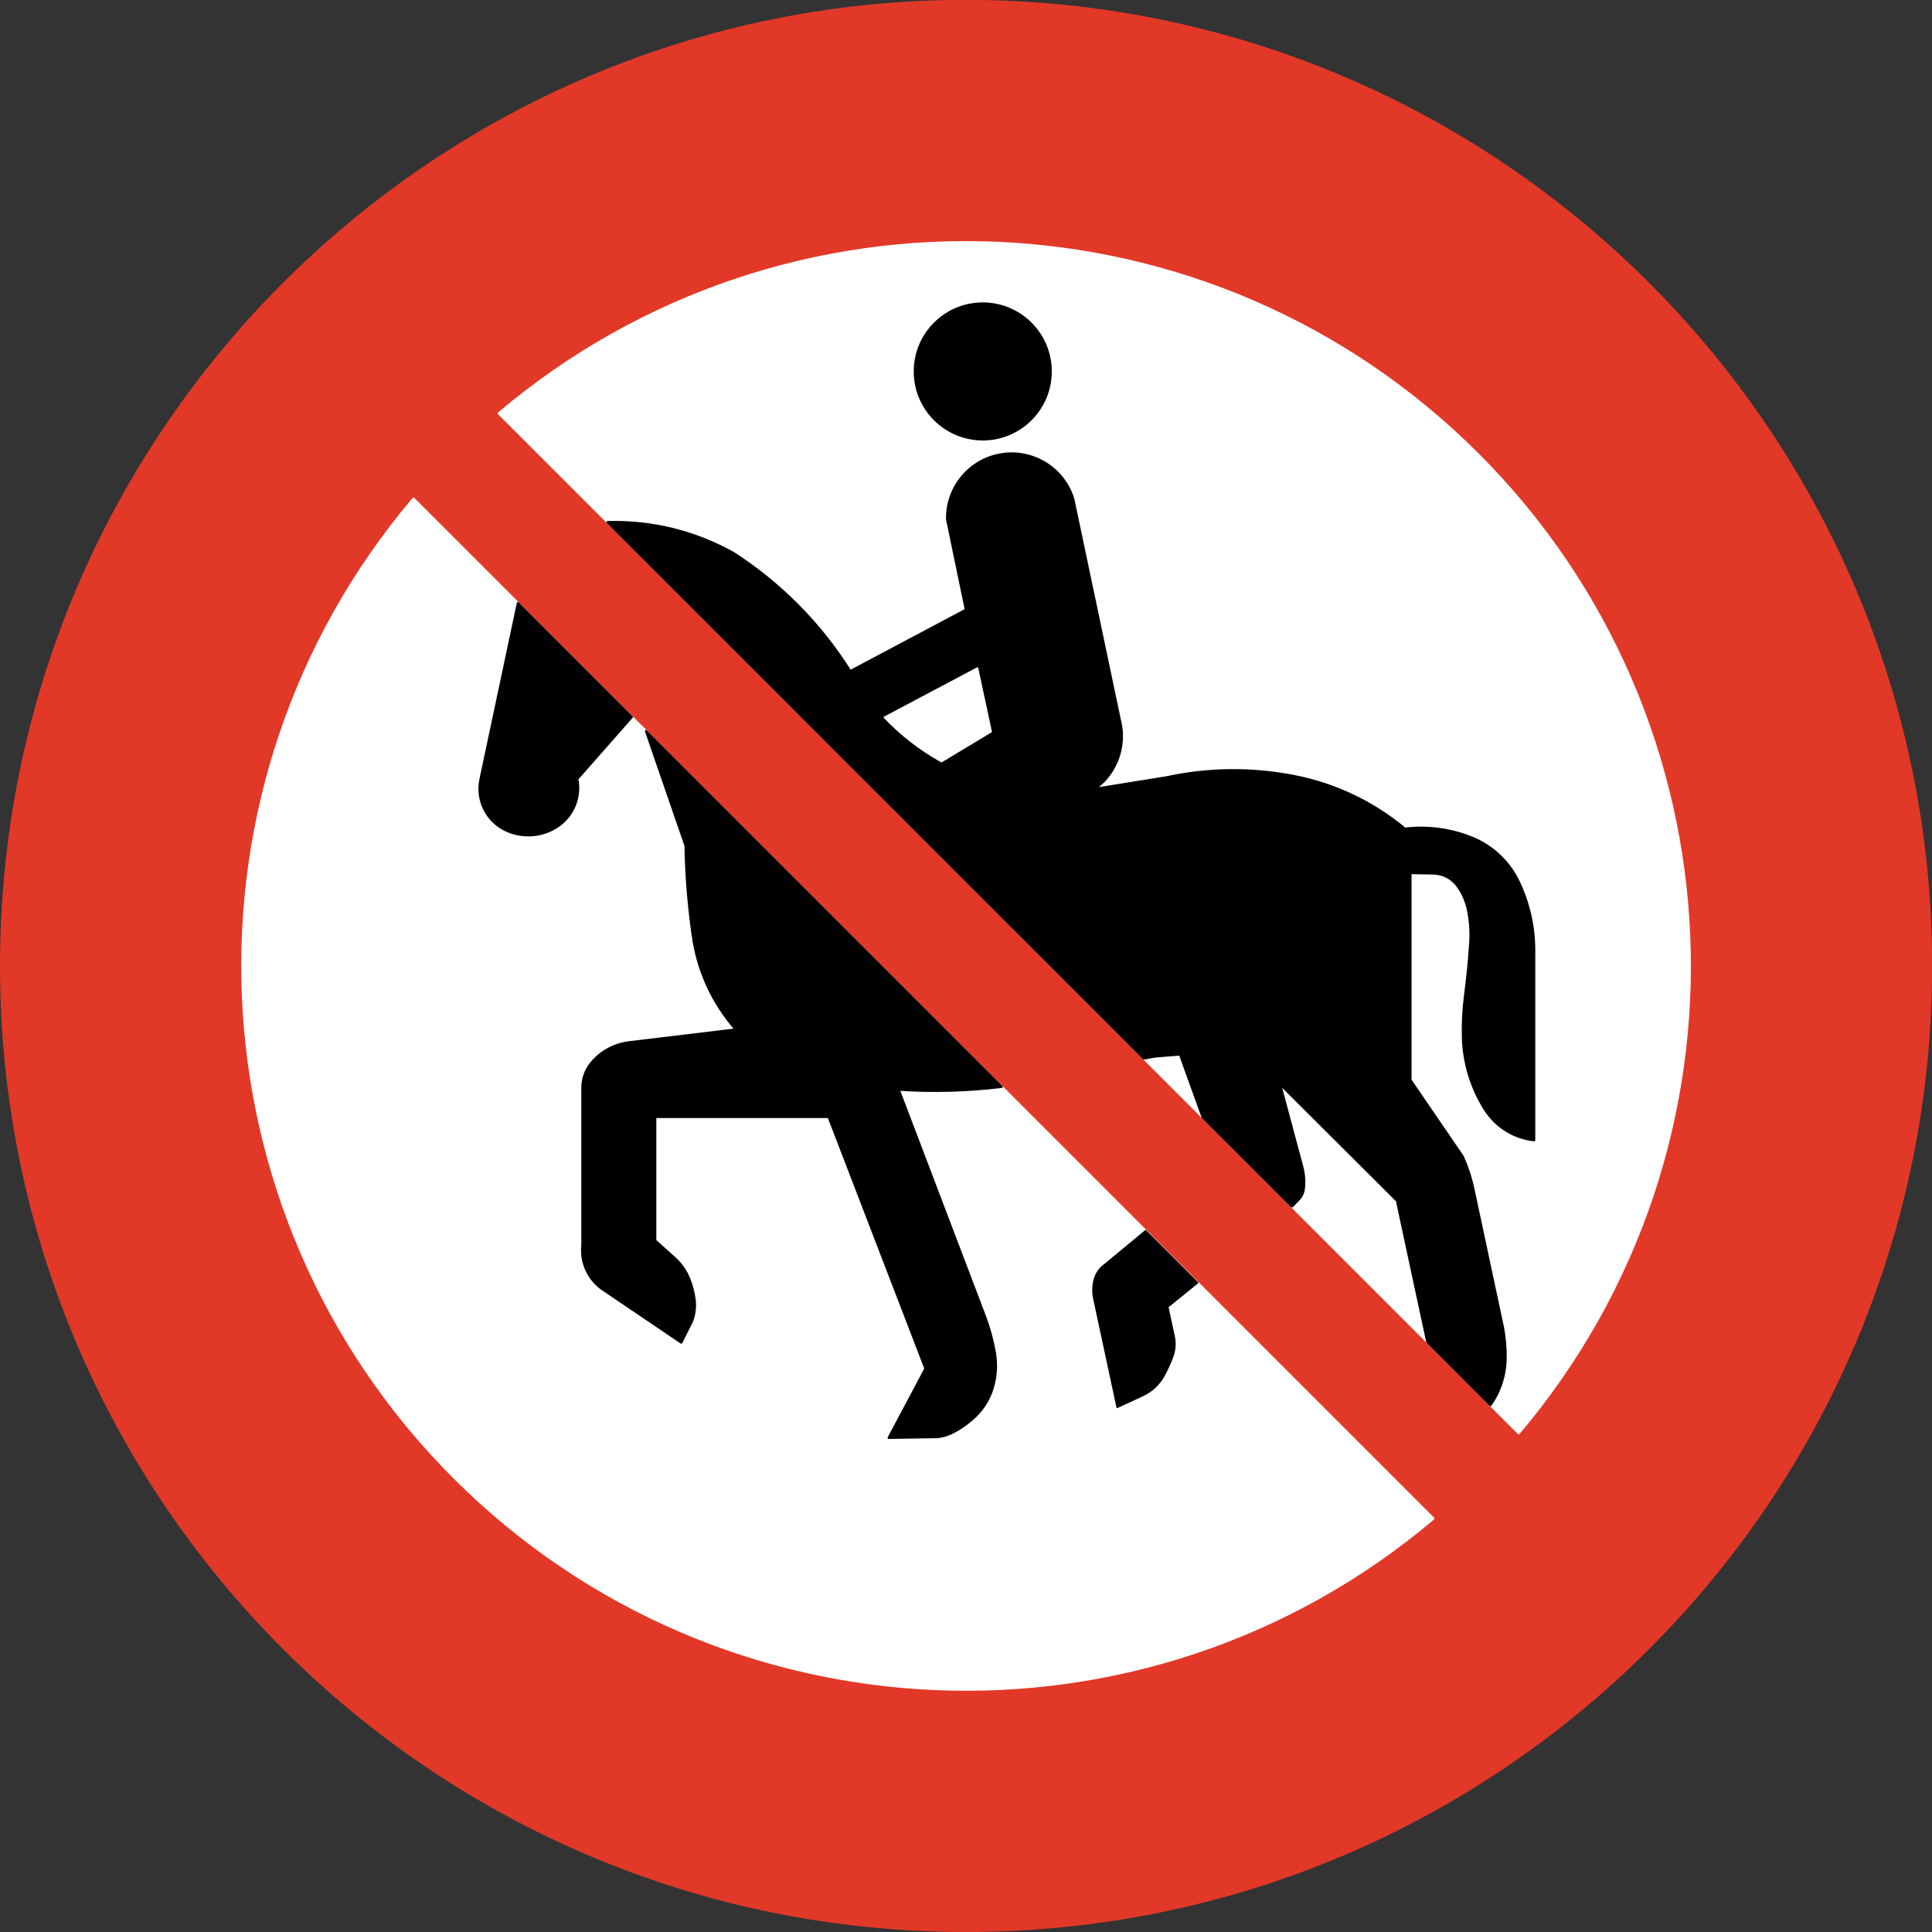 <?xml version="1.0" encoding="UTF-8" standalone="no"?>
<!-- Created with Inkscape (http://www.inkscape.org/) -->

<svg
   version="1.0"
   width="100"
   height="100"
   id="svg2"
   xml:space="preserve"
   xmlns="http://www.w3.org/2000/svg"
   xmlns:svg="http://www.w3.org/2000/svg"><rect width="100%" height="100%" fill="#333333" stroke="none"/><defs
     id="defs5"><clipPath
       id="clipPath19"><path
         d="M 0.492,0 L 5953.002,0 L 5953.002,5952.75 L 0.492,5952.75 L 0.492,0 z"
         id="path21" /></clipPath></defs><g
     transform="matrix(0.168,0,0,-0.168,-0.008,100)"
     id="g11"><g
       transform="scale(0.1)"
       id="g13"><g
         id="g15"><g
           clip-path="url(#clipPath19)"
           id="g17"><path
             d="m 5949.71,2976.37 c 0,1641.85 -1330.99,2972.84 -2972.84,2972.84 C 1335.02,5949.21 4.031,4618.22 4.031,2976.37 4.031,1334.53 1335.02,3.531 2976.87,3.531 4618.72,3.531 5949.71,1334.53 5949.71,2976.37"
             id="path23"
             style="fill:#e23828;fill-opacity:1;fill-rule:nonzero;stroke:none" /><path
             d="m 5949.71,2976.37 c 0,1641.85 -1330.99,2972.84 -2972.84,2972.84 C 1335.02,5949.21 4.031,4618.22 4.031,2976.37 4.031,1334.53 1335.02,3.531 2976.87,3.531 4618.72,3.531 5949.71,1334.53 5949.71,2976.37 Z"
             id="path25"
             style="fill:none;stroke:#e23828;stroke-width:7.078;stroke-linecap:round;stroke-linejoin:round;stroke-miterlimit:500;stroke-dasharray:none;stroke-opacity:1" /><path
             d="M 4416.59,1273.89 1274.38,4416.09 C 525.762,3530.84 580.492,2219.58 1400.28,1399.79 2220.07,580 3531.33,525.262 4416.59,1273.89"
             id="path27"
             style="fill:#ffffff;fill-opacity:1;fill-rule:nonzero;stroke:none" /><path
             d="M 4416.59,1273.89 1274.38,4416.09 C 525.762,3530.84 580.492,2219.58 1400.28,1399.79 2220.07,580 3531.33,525.262 4416.59,1273.89 Z"
             id="path29"
             style="fill:none;stroke:#ffffff;stroke-width:7.078;stroke-linecap:round;stroke-linejoin:round;stroke-miterlimit:500;stroke-dasharray:none;stroke-opacity:1" /><path
             d="m 4679.36,1536.66 c 748.61,885.25 693.88,2196.51 -125.9,3016.3 -819.8,819.79 -2131.06,874.52 -3016.31,125.89 L 4679.36,1536.66"
             id="path31"
             style="fill:#ffffff;fill-opacity:1;fill-rule:nonzero;stroke:none" /><path
             d="m 4679.36,1536.66 c 748.61,885.25 693.88,2196.51 -125.9,3016.3 -819.8,819.79 -2131.06,874.52 -3016.31,125.89 z"
             id="path33"
             style="fill:none;stroke:#ffffff;stroke-width:7.078;stroke-linecap:round;stroke-linejoin:round;stroke-miterlimit:500;stroke-dasharray:none;stroke-opacity:1" /><path
             d="m 3690.23,2000.25 -91.93,-74.58 19.49,-90.1 c 4.63,-21.46 2.97,-43.81 -4.82,-64.34 -7.36,-19.4 -16.02,-38.29 -25.87,-56.55 -14.77,-27.32 -38.03,-49.1 -66.25,-62.07 -26.15,-12.02 -52.29,-24.09 -78.41,-36.22 l -71.83,334.86 c -4.24,19.75 -3.69,40.22 1.59,59.72 4.86,17.95 15.75,33.68 30.84,44.56 l 126.91,104.99 160.28,-160.27"
             id="path35"
             style="fill:#000000;fill-opacity:1;fill-rule:nonzero;stroke:none" /><path
             d="m 3690.23,2000.25 -91.93,-74.58 19.49,-90.1 c 4.63,-21.46 2.97,-43.81 -4.82,-64.34 -7.36,-19.4 -16.02,-38.29 -25.87,-56.55 -14.77,-27.32 -38.03,-49.1 -66.25,-62.07 -26.15,-12.02 -52.29,-24.09 -78.41,-36.22 l -71.83,334.86 c -4.24,19.75 -3.69,40.22 1.59,59.72 4.86,17.95 15.75,33.68 30.84,44.56 l 126.91,104.99 z"
             id="path37"
             style="fill:none;stroke:#000000;stroke-width:4.498;stroke-linecap:round;stroke-linejoin:round;stroke-miterlimit:500;stroke-dasharray:none;stroke-opacity:1" /><path
             d="m 3086.46,2604.02 -1095.33,1095.33 121.65,-352.67 c 1.55,-91.69 8.87,-183.2 21.91,-273.97 14.32,-108.42 60.51,-210.13 132.72,-292.25 l -325.87,-39.16 c -26.59,-2.87 -52.22,-11.53 -75.1,-25.38 -17.96,-10.88 -33.76,-24.98 -46.6,-41.6 -16.13,-20.86 -24.88,-46.47 -24.88,-72.85 v -485.84 c -5.73,-53.67 18.63,-106.12 63.32,-136.38 l 241.1,-163.16 32.7,65.21 c 8.4,21.66 11.2,45.07 8.14,68.1 -2.84,21.31 -8.28,42.19 -16.21,62.18 -9.88,24.91 -25.39,47.19 -45.33,65.09 l -59.66,53.57 v 381.12 h 534.54 l 298.33,-775.63 -113.25,-213.09 150.8,2.32 c 16.31,1.95 32.14,6.79 46.74,14.32 25.79,13.27 49.46,30.31 70.25,50.53 24.61,23.97 42.66,53.85 52.47,86.78 10.53,35.35 12.71,72.67 6.38,109.03 -6.65,38.24 -16.95,75.76 -30.75,112.05 l -265.44,697.72 c 105.82,-7.05 212.08,-4.17 317.37,8.63"
             id="path39"
             style="fill:#000000;fill-opacity:1;fill-rule:nonzero;stroke:none" /><path
             d="m 3086.46,2604.02 -1095.33,1095.33 121.65,-352.67 c 1.55,-91.69 8.87,-183.2 21.91,-273.97 14.32,-108.42 60.51,-210.13 132.72,-292.25 l -325.87,-39.16 c -26.59,-2.87 -52.22,-11.53 -75.1,-25.38 -17.96,-10.88 -33.76,-24.98 -46.6,-41.6 -16.13,-20.86 -24.88,-46.47 -24.88,-72.85 v -485.84 c -5.73,-53.67 18.63,-106.12 63.32,-136.38 l 241.1,-163.16 32.7,65.21 c 8.4,21.66 11.2,45.07 8.14,68.1 -2.84,21.31 -8.28,42.19 -16.21,62.18 -9.88,24.91 -25.39,47.19 -45.33,65.09 l -59.66,53.57 v 381.12 h 534.54 l 298.33,-775.63 -113.25,-213.09 150.8,2.32 c 16.31,1.95 32.14,6.79 46.74,14.32 25.79,13.27 49.46,30.31 70.25,50.53 24.61,23.97 42.66,53.85 52.47,86.78 10.53,35.35 12.71,72.67 6.38,109.03 -6.65,38.24 -16.95,75.76 -30.75,112.05 l -265.44,697.72 c 105.82,-7.05 212.08,-4.17 317.37,8.63 z"
             id="path41"
             style="fill:none;stroke:#000000;stroke-width:7.078;stroke-linecap:round;stroke-linejoin:round;stroke-miterlimit:500;stroke-dasharray:none;stroke-opacity:1" /><path
             d="m 1947.19,3743.29 -351.13,351.13 -115.25,-543.18 c -13.51,-63.69 18.32,-128.36 77.03,-156.5 51.26,-24.57 111.62,-20.62 159.24,10.41 48.83,31.82 73.39,90.14 62.06,147.31 l 168.05,190.83"
             id="path43"
             style="fill:#000000;fill-opacity:1;fill-rule:nonzero;stroke:none" /><path
             d="m 1947.19,3743.29 -351.13,351.13 -115.25,-543.18 c -13.51,-63.69 18.32,-128.36 77.03,-156.5 51.26,-24.57 111.62,-20.62 159.24,10.41 48.83,31.82 73.39,90.14 62.06,147.31 z"
             id="path45"
             style="fill:none;stroke:#000000;stroke-width:6.665;stroke-linecap:round;stroke-linejoin:round;stroke-miterlimit:500;stroke-dasharray:none;stroke-opacity:1" /><path
             d="m 3524.57,2691.42 34.99,6.28 76.5,6.06 69.97,-193.79 274.33,-274.32 5.16,4.18 c 5.5,5.89 11.06,11.74 16.68,17.51 8.3,8.53 13.56,19.55 15,31.36 2.81,23.18 1.15,46.69 -4.89,69.25 l -68.19,254.49 360.42,-359.22 93.51,-435.26 194.41,-194.42 c 9.6,13.38 17.82,27.7 24.49,42.74 13.94,31.32 21.45,65.12 22.09,99.4 0.61,32.42 -2.11,64.82 -8.17,96.68 l -91.32,427.39 c -7.35,34.38 -18.37,67.85 -32.87,99.86 l -160.74,235 v 638.05 l 70.63,-1.22 c 29.57,-0.51 57.18,-14.93 74.5,-38.91 15.4,-21.32 26.22,-45.59 31.8,-71.28 7.3,-33.58 9.86,-68.01 7.65,-102.3 -3.54,-54.48 -8.86,-108.83 -15.95,-162.96 -5.63,-42.98 -7.87,-86.34 -6.72,-129.68 2.14,-79.14 25.72,-156.23 68.23,-223.03 33.46,-52.57 89.02,-87.07 150.99,-93.75 v 585.69 c 0,73.43 -16.58,145.91 -48.5,212.04 -29.54,61.17 -80.82,109.12 -143.83,134.48 -65.23,26.25 -136.02,35.64 -205.84,27.3 -98.32,82.01 -215.81,137.79 -341.52,162.13 -130.25,25.45 -264.33,24.04 -394.02,-4.12 l -218.21,-35.05 26.65,24.18 c 48.05,50.79 66.29,122.89 48.15,190.42 l -143,678.71 c -29.32,94.54 -123.78,153.05 -221.49,137.21 -97.7,-15.85 -168.82,-101.23 -166.77,-200.19 l 57.8,-278.59 -356.35,-189.22 c -91.77,145.81 -214.32,269.79 -359.05,363.26 -118.39,66.78 -252.8,99.9 -388.66,95.8 L 3524.57,2691.42"
             id="path47"
             style="fill:#000000;fill-opacity:1;fill-rule:nonzero;stroke:none" /><path
             d="m 3524.57,2691.42 34.99,6.28 76.5,6.06 69.97,-193.79 274.33,-274.32 5.16,4.18 c 5.5,5.89 11.06,11.74 16.68,17.51 8.3,8.53 13.56,19.55 15,31.36 2.81,23.18 1.15,46.69 -4.89,69.25 l -68.19,254.49 360.42,-359.22 93.51,-435.26 194.41,-194.42 c 9.6,13.38 17.82,27.7 24.49,42.74 13.94,31.32 21.45,65.12 22.09,99.4 0.61,32.42 -2.11,64.82 -8.17,96.68 l -91.32,427.39 c -7.35,34.38 -18.37,67.85 -32.87,99.86 l -160.74,235 v 638.05 l 70.63,-1.22 c 29.57,-0.51 57.18,-14.93 74.5,-38.91 15.4,-21.32 26.22,-45.59 31.8,-71.28 7.3,-33.58 9.86,-68.01 7.65,-102.3 -3.54,-54.48 -8.86,-108.83 -15.95,-162.96 -5.63,-42.98 -7.87,-86.34 -6.72,-129.68 2.14,-79.14 25.72,-156.23 68.23,-223.03 33.46,-52.57 89.02,-87.07 150.99,-93.75 v 585.69 c 0,73.43 -16.58,145.91 -48.5,212.04 -29.54,61.17 -80.82,109.12 -143.83,134.48 -65.23,26.25 -136.02,35.64 -205.84,27.3 -98.32,82.01 -215.81,137.79 -341.52,162.13 -130.25,25.45 -264.33,24.04 -394.02,-4.12 l -218.21,-35.05 26.65,24.18 c 48.05,50.79 66.29,122.89 48.15,190.42 l -143,678.71 c -29.32,94.54 -123.78,153.05 -221.49,137.21 -97.7,-15.85 -168.82,-101.23 -166.77,-200.19 l 57.8,-278.59 -356.35,-189.22 c -91.77,145.81 -214.32,269.79 -359.05,363.26 -118.39,66.78 -252.8,99.9 -388.66,95.8 z"
             id="path49"
             style="fill:none;stroke:#000000;stroke-width:7.078;stroke-linecap:round;stroke-linejoin:round;stroke-miterlimit:500;stroke-dasharray:none;stroke-opacity:1" /><path
             d="m 3237.45,4807.99 c 0,115.52 -93.64,209.16 -209.15,209.16 -115.52,0 -209.16,-93.64 -209.16,-209.16 0,-115.51 93.64,-209.16 209.16,-209.16 115.51,0 209.15,93.65 209.15,209.16"
             id="path51"
             style="fill:#000000;fill-opacity:1;fill-rule:nonzero;stroke:none" /><path
             d="m 3237.45,4807.99 c 0,115.52 -93.64,209.16 -209.15,209.16 -115.52,0 -209.16,-93.64 -209.16,-209.16 0,-115.51 93.64,-209.16 209.16,-209.16 115.51,0 209.15,93.65 209.15,209.16 z"
             id="path53"
             style="fill:none;stroke:#000000;stroke-width:7.078;stroke-linecap:round;stroke-linejoin:round;stroke-miterlimit:500;stroke-dasharray:none;stroke-opacity:1" /><path
             d="m 2901.11,3605.82 153.19,92.25 -42.24,196.35 -287.11,-152.14 c 51.51,-54.1 110.9,-100.1 176.16,-136.46"
             id="path55"
             style="fill:#ffffff;fill-opacity:1;fill-rule:nonzero;stroke:none" /><path
             d="m 2901.11,3605.82 153.19,92.25 -42.24,196.35 -287.11,-152.14 c 51.51,-54.1 110.9,-100.1 176.16,-136.46 z"
             id="path57"
             style="fill:none;stroke:#ffffff;stroke-width:4.574;stroke-linecap:round;stroke-linejoin:round;stroke-miterlimit:500;stroke-dasharray:none;stroke-opacity:1" /></g></g></g></g></svg>
